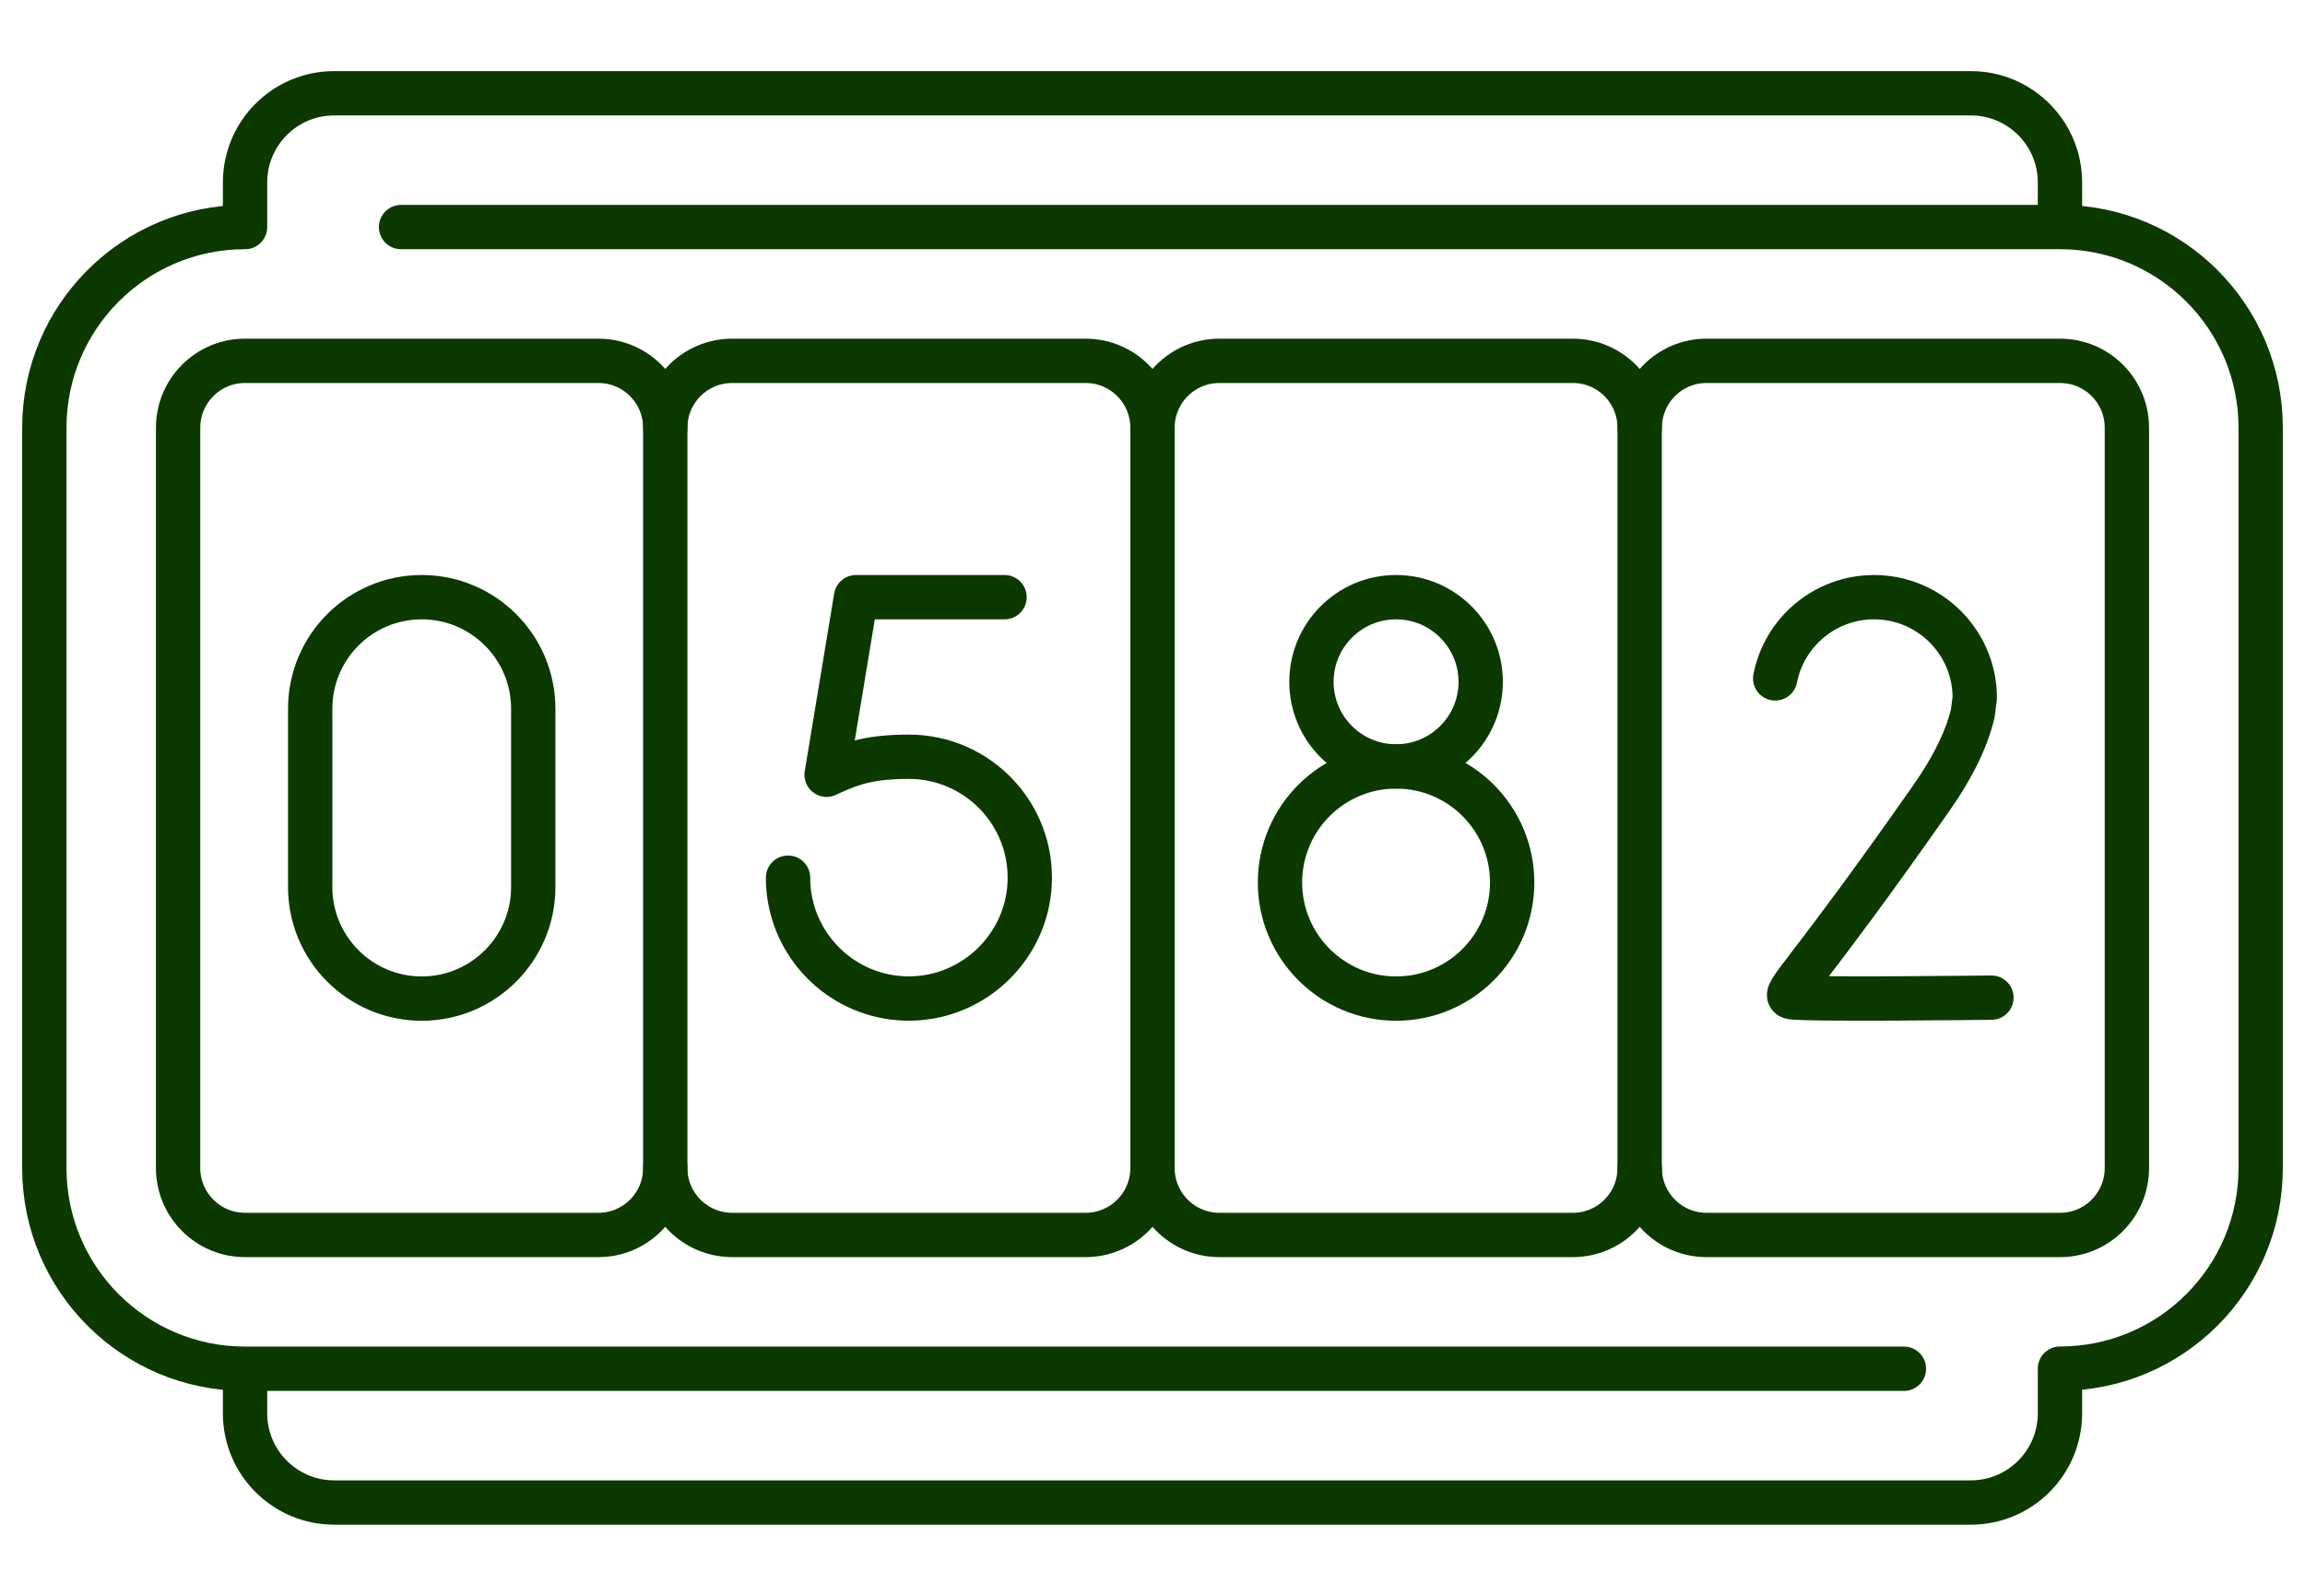 <svg width="26" height="18" viewBox="0 0 26 18" fill="none" xmlns="http://www.w3.org/2000/svg">
<path d="M18.496 4.825C18.496 4.408 18.833 4.07 19.25 4.07H23.237C23.653 4.07 23.991 4.408 23.991 4.825V13.175C23.991 13.592 23.653 13.93 23.237 13.93H19.25C18.833 13.93 18.496 13.592 18.496 13.175" stroke="#0B3900" stroke-width="0.5" stroke-miterlimit="10" stroke-linecap="round" stroke-linejoin="round"/>
<path d="M13 4.825C13 4.408 13.338 4.07 13.755 4.07H17.741C18.158 4.07 18.495 4.408 18.495 4.825V13.175C18.495 13.592 18.158 13.93 17.741 13.93H13.755C13.338 13.93 13 13.592 13 13.175" stroke="#0B3900" stroke-width="0.5" stroke-miterlimit="10" stroke-linecap="round" stroke-linejoin="round"/>
<path d="M7.504 4.825C7.504 4.408 7.842 4.07 8.259 4.07H12.245C12.662 4.07 13 4.408 13 4.825V13.175C13 13.592 12.662 13.93 12.245 13.93H8.259C7.842 13.93 7.504 13.592 7.504 13.175" stroke="#0B3900" stroke-width="0.5" stroke-miterlimit="10" stroke-linecap="round" stroke-linejoin="round"/>
<path d="M6.75 13.93H2.763C2.347 13.93 2.009 13.592 2.009 13.175V4.825C2.009 4.408 2.347 4.07 2.763 4.07H6.75C7.166 4.07 7.504 4.408 7.504 4.825V13.175C7.504 13.592 7.166 13.93 6.75 13.93Z" stroke="#0B3900" stroke-width="0.5" stroke-miterlimit="10" stroke-linecap="round" stroke-linejoin="round"/>
<path d="M4.524 2.561H23.236C24.487 2.561 25.5 3.575 25.5 4.825V13.175C25.5 14.425 24.487 15.438 23.236 15.438V15.942C23.236 16.497 22.786 16.948 22.23 16.948H3.77C3.214 16.948 2.764 16.497 2.764 15.942V15.529" stroke="#0B3900" stroke-width="0.5" stroke-miterlimit="10" stroke-linecap="round" stroke-linejoin="round"/>
<path d="M23.236 2.437V2.058C23.236 1.503 22.786 1.052 22.23 1.052H3.77C3.214 1.052 2.764 1.503 2.764 2.058V2.561C1.513 2.561 0.5 3.575 0.5 4.825V13.175C0.5 14.425 1.513 15.439 2.764 15.439H21.476" stroke="#0B3900" stroke-width="0.5" stroke-miterlimit="10" stroke-linecap="round" stroke-linejoin="round"/>
<path d="M11.331 6.736H9.656L9.324 8.739C9.324 8.739 9.345 8.729 9.382 8.712C9.614 8.607 9.822 8.536 10.252 8.536C11.03 8.536 11.655 9.187 11.614 9.972C11.577 10.681 10.99 11.249 10.28 11.263C9.579 11.277 8.996 10.762 8.902 10.09C8.893 10.028 8.889 9.964 8.889 9.9" stroke="#0B3900" stroke-width="0.5" stroke-miterlimit="10" stroke-linecap="round" stroke-linejoin="round"/>
<path d="M22.463 11.253C22.463 11.253 20.303 11.28 20.2 11.246C20.098 11.212 20.364 11.032 21.781 9.008C22.046 8.63 22.191 8.311 22.253 8.044L22.275 7.872C22.275 7.245 21.766 6.736 21.139 6.736C20.587 6.736 20.126 7.13 20.024 7.652" stroke="#0B3900" stroke-width="0.5" stroke-miterlimit="10" stroke-linecap="round" stroke-linejoin="round"/>
<path d="M15.748 11.264C16.471 11.264 17.057 10.677 17.057 9.954C17.057 9.231 16.471 8.645 15.748 8.645C15.025 8.645 14.438 9.231 14.438 9.954C14.438 10.677 15.025 11.264 15.748 11.264Z" stroke="#0B3900" stroke-width="0.5" stroke-miterlimit="10" stroke-linecap="round" stroke-linejoin="round"/>
<path d="M15.747 8.645C16.274 8.645 16.702 8.218 16.702 7.691C16.702 7.164 16.274 6.736 15.747 6.736C15.22 6.736 14.793 7.164 14.793 7.691C14.793 8.218 15.22 8.645 15.747 8.645Z" stroke="#0B3900" stroke-width="0.5" stroke-miterlimit="10" stroke-linecap="round" stroke-linejoin="round"/>
<path d="M6.015 10.006C6.015 10.7 5.451 11.264 4.757 11.264C4.062 11.264 3.499 10.7 3.499 10.006V7.994C3.499 7.299 4.062 6.736 4.757 6.736C5.451 6.736 6.015 7.299 6.015 7.994V10.006Z" stroke="#0B3900" stroke-width="0.5" stroke-miterlimit="10" stroke-linecap="round" stroke-linejoin="round"/>
</svg>

